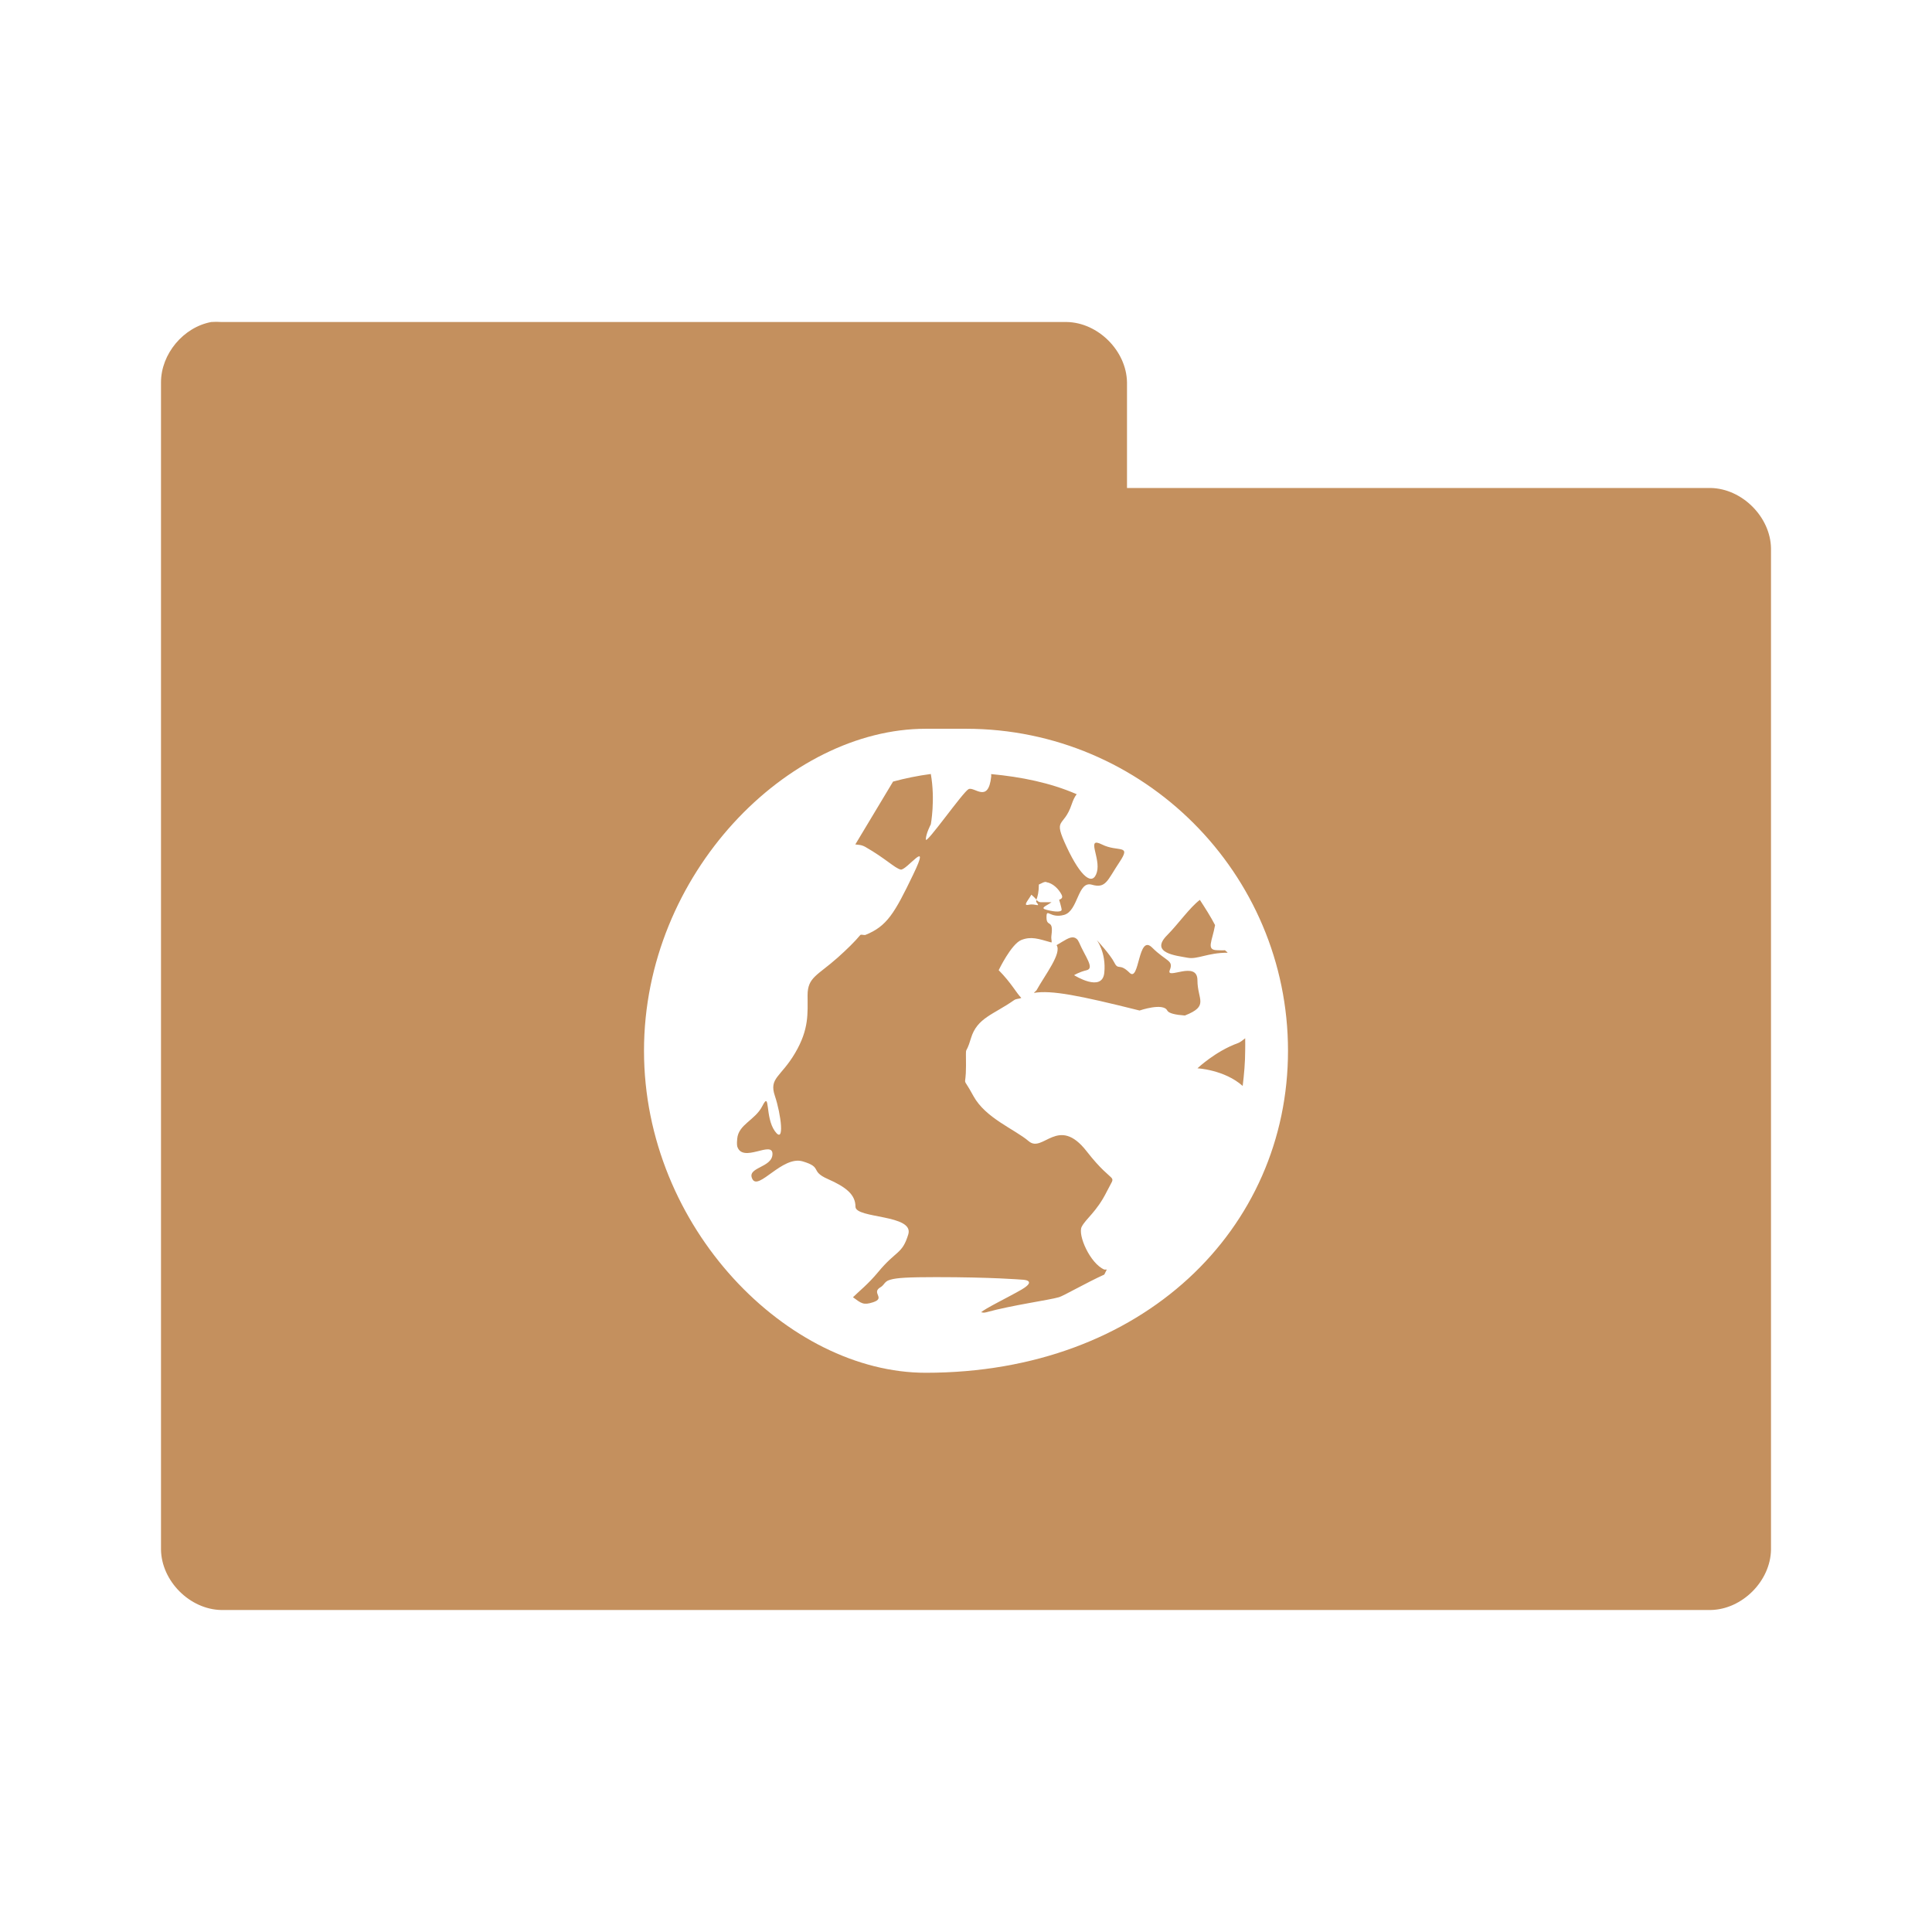 <?xml version="1.0" encoding="UTF-8" standalone="no"?>
<!-- Created with Inkscape (http://www.inkscape.org/) -->

<svg
   xmlns:dc="http://purl.org/dc/elements/1.1/"
   xmlns:cc="http://creativecommons.org/ns#"
   xmlns:rdf="http://www.w3.org/1999/02/22-rdf-syntax-ns#"
   xmlns:svg="http://www.w3.org/2000/svg"
   xmlns="http://www.w3.org/2000/svg"
   xmlns:sodipodi="http://sodipodi.sourceforge.net/DTD/sodipodi-0.dtd"
   xmlns:inkscape="http://www.inkscape.org/namespaces/inkscape"
   id="svg3396"
   height="24"
   width="24"
   version="1.0"
   inkscape:version="0.48.3.1 r9886"
   sodipodi:docname="gnome-fs-ftp.svg">
  <sodipodi:namedview
     pagecolor="#ffffff"
     bordercolor="#666666"
     borderopacity="1"
     objecttolerance="10"
     gridtolerance="10"
     guidetolerance="10"
     inkscape:pageopacity="0"
     inkscape:pageshadow="2"
     inkscape:window-width="1280"
     inkscape:window-height="723"
     id="namedview62"
     showgrid="true"
     inkscape:zoom="23.74981"
     inkscape:cx="14.874493"
     inkscape:cy="10.664003"
     inkscape:window-x="0"
     inkscape:window-y="20"
     inkscape:window-maximized="1"
     inkscape:current-layer="svg3396">
    <inkscape:grid
       type="xygrid"
       id="grid3906"
       empspacing="5"
       visible="true"
       enabled="true"
       snapvisiblegridlinesonly="true" />
  </sodipodi:namedview>
  <defs
     id="defs3398">
    <radialGradient
       id="radialGradient2661"
       gradientUnits="userSpaceOnUse"
       cy="35.127"
       cx="23.071"
       gradientTransform="matrix(1.064,0.014,-0.01,0.232,118.766,36.592)"
       r="10.319">
      <stop
         id="stop2093"
         offset="0" />
      <stop
         id="stop2095"
         style="stop-opacity:0"
         offset="1" />
    </radialGradient>
    <linearGradient
       id="linearGradient2658"
       y2="46.073"
       gradientUnits="userSpaceOnUse"
       x2="28.857"
       y1="26"
       x1="28.857"
       gradientTransform="translate(106.843,-0.481)">
      <stop
         id="stop3499"
         style="stop-color:#699536"
         offset="0" />
      <stop
         id="stop3501"
         style="stop-color:#587d2d"
         offset="1" />
    </linearGradient>
    <linearGradient
       id="linearGradient2656"
       y2="32.485"
       gradientUnits="userSpaceOnUse"
       x2="24.104"
       gradientTransform="matrix(0.899,0,0,0.893,121.379,14.953)"
       y1="15.169"
       x1="24.104">
      <stop
         id="stop2266"
         style="stop-color:#d7e866"
         offset="0" />
      <stop
         id="stop2268"
         style="stop-color:#8cab2a"
         offset="1" />
    </linearGradient>
    <linearGradient
       id="linearGradient2653"
       y2="47.273"
       gradientUnits="userSpaceOnUse"
       x2="24.139"
       gradientTransform="matrix(0.54,0,0,0.537,129.994,23.013)"
       y1="6.532"
       x1="24.139">
      <stop
         id="stop4224"
         style="stop-color:#fff"
         offset="0" />
      <stop
         id="stop4226"
         style="stop-color:#fff;stop-opacity:0"
         offset="1" />
    </linearGradient>
    <radialGradient
       id="radialGradient2455"
       gradientUnits="userSpaceOnUse"
       cy="5.017"
       cx="3"
       gradientTransform="matrix(-1.2749e-8,1.714,-2.159,-1.46e-8,12.809,2.857)"
       r="21">
      <stop
         id="stop3486"
         style="stop-color:#bdbdbd"
         offset="0" />
      <stop
         id="stop3488"
         style="stop-color:#d0d0d0"
         offset="1" />
    </radialGradient>
    <linearGradient
       id="linearGradient2453"
       y2="16.19"
       gradientUnits="userSpaceOnUse"
       x2="62.989"
       gradientTransform="translate(-50.941,0)"
       y1="13.183"
       x1="62.989">
      <stop
         id="stop6406"
         style="stop-color:#f9f9f9"
         offset="0" />
      <stop
         id="stop6408"
         style="stop-color:#c9c9c9"
         offset="1" />
    </linearGradient>
    <radialGradient
       id="radialGradient7600-312"
       gradientUnits="userSpaceOnUse"
       cy="486.65"
       cx="605.71"
       gradientTransform="matrix(-0.032,0,0,0.037,23.363,25.412)"
       r="117.14">
      <stop
         id="stop2681"
         offset="0" />
      <stop
         id="stop2683"
         style="stop-opacity:0"
         offset="1" />
    </radialGradient>
    <radialGradient
       id="radialGradient7598-526"
       gradientUnits="userSpaceOnUse"
       cy="486.65"
       cx="605.71"
       gradientTransform="matrix(0.032,0,0,0.037,24.637,25.412)"
       r="117.14">
      <stop
         id="stop2675"
         offset="0" />
      <stop
         id="stop2677"
         style="stop-opacity:0"
         offset="1" />
    </radialGradient>
    <linearGradient
       id="linearGradient7596-975"
       y2="609.51"
       gradientUnits="userSpaceOnUse"
       x2="302.86"
       gradientTransform="matrix(0.083,0,0,0.037,-5.941,25.412)"
       y1="366.65"
       x1="302.86">
      <stop
         id="stop2667"
         style="stop-opacity:0"
         offset="0" />
      <stop
         id="stop2669"
         offset=".5" />
      <stop
         id="stop2671"
         style="stop-opacity:0"
         offset="1" />
    </linearGradient>
    <linearGradient
       id="linearGradient2446"
       y2="15.944"
       gradientUnits="userSpaceOnUse"
       x2="65.34"
       gradientTransform="translate(-53.765,-0.114)"
       y1="45.114"
       x1="82.453">
      <stop
         id="stop3624"
         style="stop-color:#bb2b12"
         offset="0" />
      <stop
         id="stop3626"
         style="stop-color:#cd7233"
         offset="1" />
    </linearGradient>
    <radialGradient
       id="radialGradient2444"
       gradientUnits="userSpaceOnUse"
       cy="14.113"
       cx="63.969"
       gradientTransform="matrix(1.565,-9.5143e-8,6.1772e-8,1.016,-86.213,8.146)"
       r="23.097">
      <stop
         id="stop3618"
         style="stop-color:#f0c178"
         offset="0" />
      <stop
         id="stop3270"
         style="stop-color:#e18941"
         offset=".5" />
      <stop
         id="stop3620"
         style="stop-color:#ec4f18"
         offset="1" />
    </radialGradient>
    <linearGradient
       id="linearGradient2441"
       y2="36.658"
       gradientUnits="userSpaceOnUse"
       x2="22.809"
       gradientTransform="matrix(1.145,0,0,0.998,-3.466,1.099)"
       y1="49.629"
       x1="22.935">
      <stop
         id="stop2661"
         style="stop-color:#0a0a0a;stop-opacity:.498"
         offset="0" />
      <stop
         id="stop2663"
         style="stop-color:#0a0a0a;stop-opacity:0"
         offset="1" />
    </linearGradient>
    <radialGradient
       id="radialGradient2438"
       gradientUnits="userSpaceOnUse"
       cy="8.302"
       cx="7.265"
       gradientTransform="matrix(0,1.208,-1.627,0,26.372,8.267)"
       r="20.98">
      <stop
         id="stop2693"
         style="stop-color:#fff;stop-opacity:0.4"
         offset="0" />
      <stop
         id="stop2695"
         style="stop-color:#fff;stop-opacity:0"
         offset="1" />
    </radialGradient>
    <linearGradient
       id="linearGradient2435"
       y2="33.955"
       gradientUnits="userSpaceOnUse"
       x2="15.215"
       y1="22.292"
       x1="11.566">
      <stop
         id="stop2687"
         style="stop-color:#fff;stop-opacity:.275"
         offset="0" />
      <stop
         id="stop2689"
         style="stop-color:#fff;stop-opacity:.078"
         offset="1" />
    </linearGradient>
  </defs>
  <path
     style="font-size:medium;font-style:normal;font-variant:normal;font-weight:normal;font-stretch:normal;text-indent:0;text-align:start;text-decoration:none;line-height:normal;letter-spacing:normal;word-spacing:normal;text-transform:none;direction:ltr;block-progression:tb;writing-mode:lr-tb;text-anchor:start;baseline-shift:baseline;opacity:1.0;color:#000000;fill:#c4905e;fill-opacity:1;fill-rule:nonzero;stroke:none;stroke-width:1.524;marker:none;visibility:visible;display:inline;overflow:visible;enable-background:accumulate;font-family:Sans;-inkscape-font-specification:Sans"
     d="M 2.625,4 C 2.278,4.064 2,4.397 2,4.75 l 0,14.5 c 0.006,0.391 0.359,0.744 0.75,0.75 l 18.5,0 C 21.641,19.994 21.994,19.641 22,19.25 L 22,6.812 C 21.994,6.422 21.641,6.069 21.25,6.062 L 14,6.062 14,4.75 C 13.994,4.359 13.641,4.006 13.25,4 L 2.75,4 C 2.708,3.997 2.667,3.997 2.625,4 z m 8.875,5.053 0.5,0 c 2.206,0 4,1.795 4,4 0,2.205 -1.794,4 -4.5,4 -1.706,0 -3.5,-1.795 -3.5,-4 0,-2.205 1.794,-4 3.5,-4 z m 0.062,0.562 C 11.407,9.635 11.242,9.669 11.094,9.709 L 10.625,10.49 c 0.04,0.006 0.073,0.002 0.125,0.031 0.25,0.143 0.366,0.264 0.438,0.281 0.071,0.018 0.388,-0.419 0.156,0.062 -0.232,0.482 -0.326,0.643 -0.594,0.75 -0.017,0.005 -0.046,-0.008 -0.062,0 -0.068,0.082 -0.166,0.178 -0.281,0.281 -0.253,0.225 -0.375,0.244 -0.375,0.469 0,0.225 0.021,0.419 -0.156,0.719 -0.177,0.3 -0.326,0.306 -0.25,0.531 0.076,0.225 0.126,0.612 0,0.438 -0.126,-0.175 -0.055,-0.512 -0.156,-0.312 -0.088,0.175 -0.297,0.227 -0.312,0.406 -0.002,0.025 -0.006,0.062 0,0.094 0.065,0.216 0.438,-0.077 0.438,0.094 0,0.175 -0.326,0.163 -0.25,0.312 0.076,0.15 0.372,-0.293 0.625,-0.219 0.253,0.075 0.085,0.119 0.312,0.219 0.227,0.1 0.344,0.194 0.344,0.344 0,0.15 0.732,0.094 0.656,0.344 -0.076,0.25 -0.148,0.194 -0.375,0.469 -0.125,0.151 -0.239,0.239 -0.312,0.312 0.103,0.075 0.129,0.102 0.25,0.062 0.161,-0.053 -0.031,-0.116 0.094,-0.188 0.031,-0.018 0.044,-0.047 0.062,-0.062 0.018,-0.015 0.025,-0.02 0.062,-0.031 0.076,-0.022 0.214,-0.031 0.562,-0.031 0.696,0 1.062,0.031 1.062,0.031 0,0 0.214,-2e-4 0,0.125 -0.157,0.091 -0.46,0.238 -0.5,0.281 0.016,-0.002 0.022,0.011 0.062,0 0.321,-0.089 0.781,-0.151 0.906,-0.188 0.053,-0.015 0.334,-0.177 0.562,-0.281 0.009,-0.022 0.022,-0.041 0.031,-0.062 l -0.031,0 c -0.177,-0.076 -0.332,-0.43 -0.281,-0.531 0.051,-0.101 0.186,-0.185 0.312,-0.438 0.126,-0.253 0.104,-0.046 -0.25,-0.5 -0.354,-0.455 -0.542,0.026 -0.719,-0.125 -0.177,-0.151 -0.536,-0.285 -0.688,-0.562 C 11.942,13.337 12,13.543 12,13.24 c 0,-0.303 -0.013,-0.091 0.062,-0.344 0.076,-0.252 0.279,-0.292 0.531,-0.469 0.035,-0.025 0.058,-0.014 0.094,-0.031 -0.057,-0.054 -0.124,-0.186 -0.281,-0.344 0,0 0.155,-0.324 0.281,-0.375 0.123,-0.048 0.209,-0.016 0.375,0.031 0.007,-0.027 -0.008,-0.032 0,-0.094 C 13.088,11.413 13,11.523 13,11.396 c 0,-0.126 0.042,0.019 0.219,-0.031 0.177,-0.051 0.167,-0.426 0.344,-0.375 0.177,0.051 0.192,-0.054 0.344,-0.281 0.152,-0.228 -0.017,-0.118 -0.219,-0.219 -0.202,-0.101 -0.012,0.167 -0.062,0.344 -0.051,0.177 -0.198,0.066 -0.375,-0.312 -0.177,-0.379 -0.039,-0.228 0.062,-0.531 0.018,-0.053 0.037,-0.093 0.062,-0.125 -0.328,-0.143 -0.69,-0.215 -1.062,-0.25 -0.002,0.018 0.002,0.012 0,0.031 -0.036,0.339 -0.21,0.12 -0.281,0.156 -0.071,0.036 -0.531,0.696 -0.531,0.625 0,-0.071 0.062,-0.188 0.062,-0.188 0,0 0.057,-0.302 0,-0.625 z M 13,10.959 c 0.077,0.012 0.15,0.081 0.188,0.156 0.02,0.041 -0.008,0.053 -0.031,0.062 0,0 0.031,0.1 0.031,0.125 0,0.025 -0.068,0.032 -0.188,0 -0.09,-0.023 0.002,-0.049 0.062,-0.094 l -0.125,0 c -0.044,0 -0.052,-0.023 -0.062,-0.031 0.007,0.005 -0.011,0.018 0,0.031 0.057,0.07 -0.012,0.013 -0.094,0.031 -0.082,0.019 -0.007,-0.055 0.031,-0.125 0,0 0.053,0.046 0.062,0.062 0.016,-0.035 0.031,-0.099 0.031,-0.188 0.032,-0.013 0.068,-0.039 0.094,-0.031 z m 1.906,0.219 c -0.126,0.094 -0.273,0.305 -0.406,0.438 -0.227,0.227 0.124,0.256 0.25,0.281 0.126,0.025 0.247,-0.062 0.5,-0.062 -0.004,-0.012 -0.027,-0.019 -0.031,-0.031 -0.034,0.004 -0.052,0 -0.094,0 -0.148,0 -0.066,-0.111 -0.031,-0.312 -0.053,-0.103 -0.125,-0.215 -0.188,-0.312 z m -1.562,0.469 c -0.053,-0.016 -0.122,0.038 -0.219,0.094 0.068,0.1 -0.14,0.364 -0.25,0.562 -0.004,0.005 -0.027,0.023 -0.031,0.031 0.217,-0.036 0.557,0.03 1.312,0.219 0,0 0.293,-0.101 0.344,0 0.018,0.035 0.103,0.054 0.219,0.062 0.305,-0.12 0.156,-0.194 0.156,-0.438 0,-0.252 -0.394,0.001 -0.344,-0.125 0.051,-0.126 -0.042,-0.105 -0.219,-0.281 -0.177,-0.177 -0.155,0.439 -0.281,0.312 -0.126,-0.125 -0.137,-0.024 -0.188,-0.125 -0.051,-0.101 -0.219,-0.281 -0.219,-0.281 0,0 0.119,0.154 0.094,0.406 -0.025,0.252 -0.375,0.031 -0.375,0.031 0,0 0.055,-0.037 0.156,-0.062 0.101,-0.025 -0.018,-0.167 -0.094,-0.344 -0.019,-0.043 -0.039,-0.055 -0.062,-0.062 z m 2.125,1.25 c -0.028,0.021 -0.059,0.05 -0.094,0.062 -0.278,0.101 -0.5,0.312 -0.5,0.312 0,0 0.335,0.017 0.562,0.219 0.017,-0.138 0.031,-0.295 0.031,-0.438 0,-0.051 0.002,-0.106 0,-0.156 z"
     id="path3912"
     inkscape:connector-curvature="0"
     sodipodi:nodetypes="cccccccccccccsssssscccccccccsccccccsccsscccccccscccccccccccccscccccccscccscccccccscccccsccsccccccccccccscccccccccsccccccccccccccsc" />
</svg>
